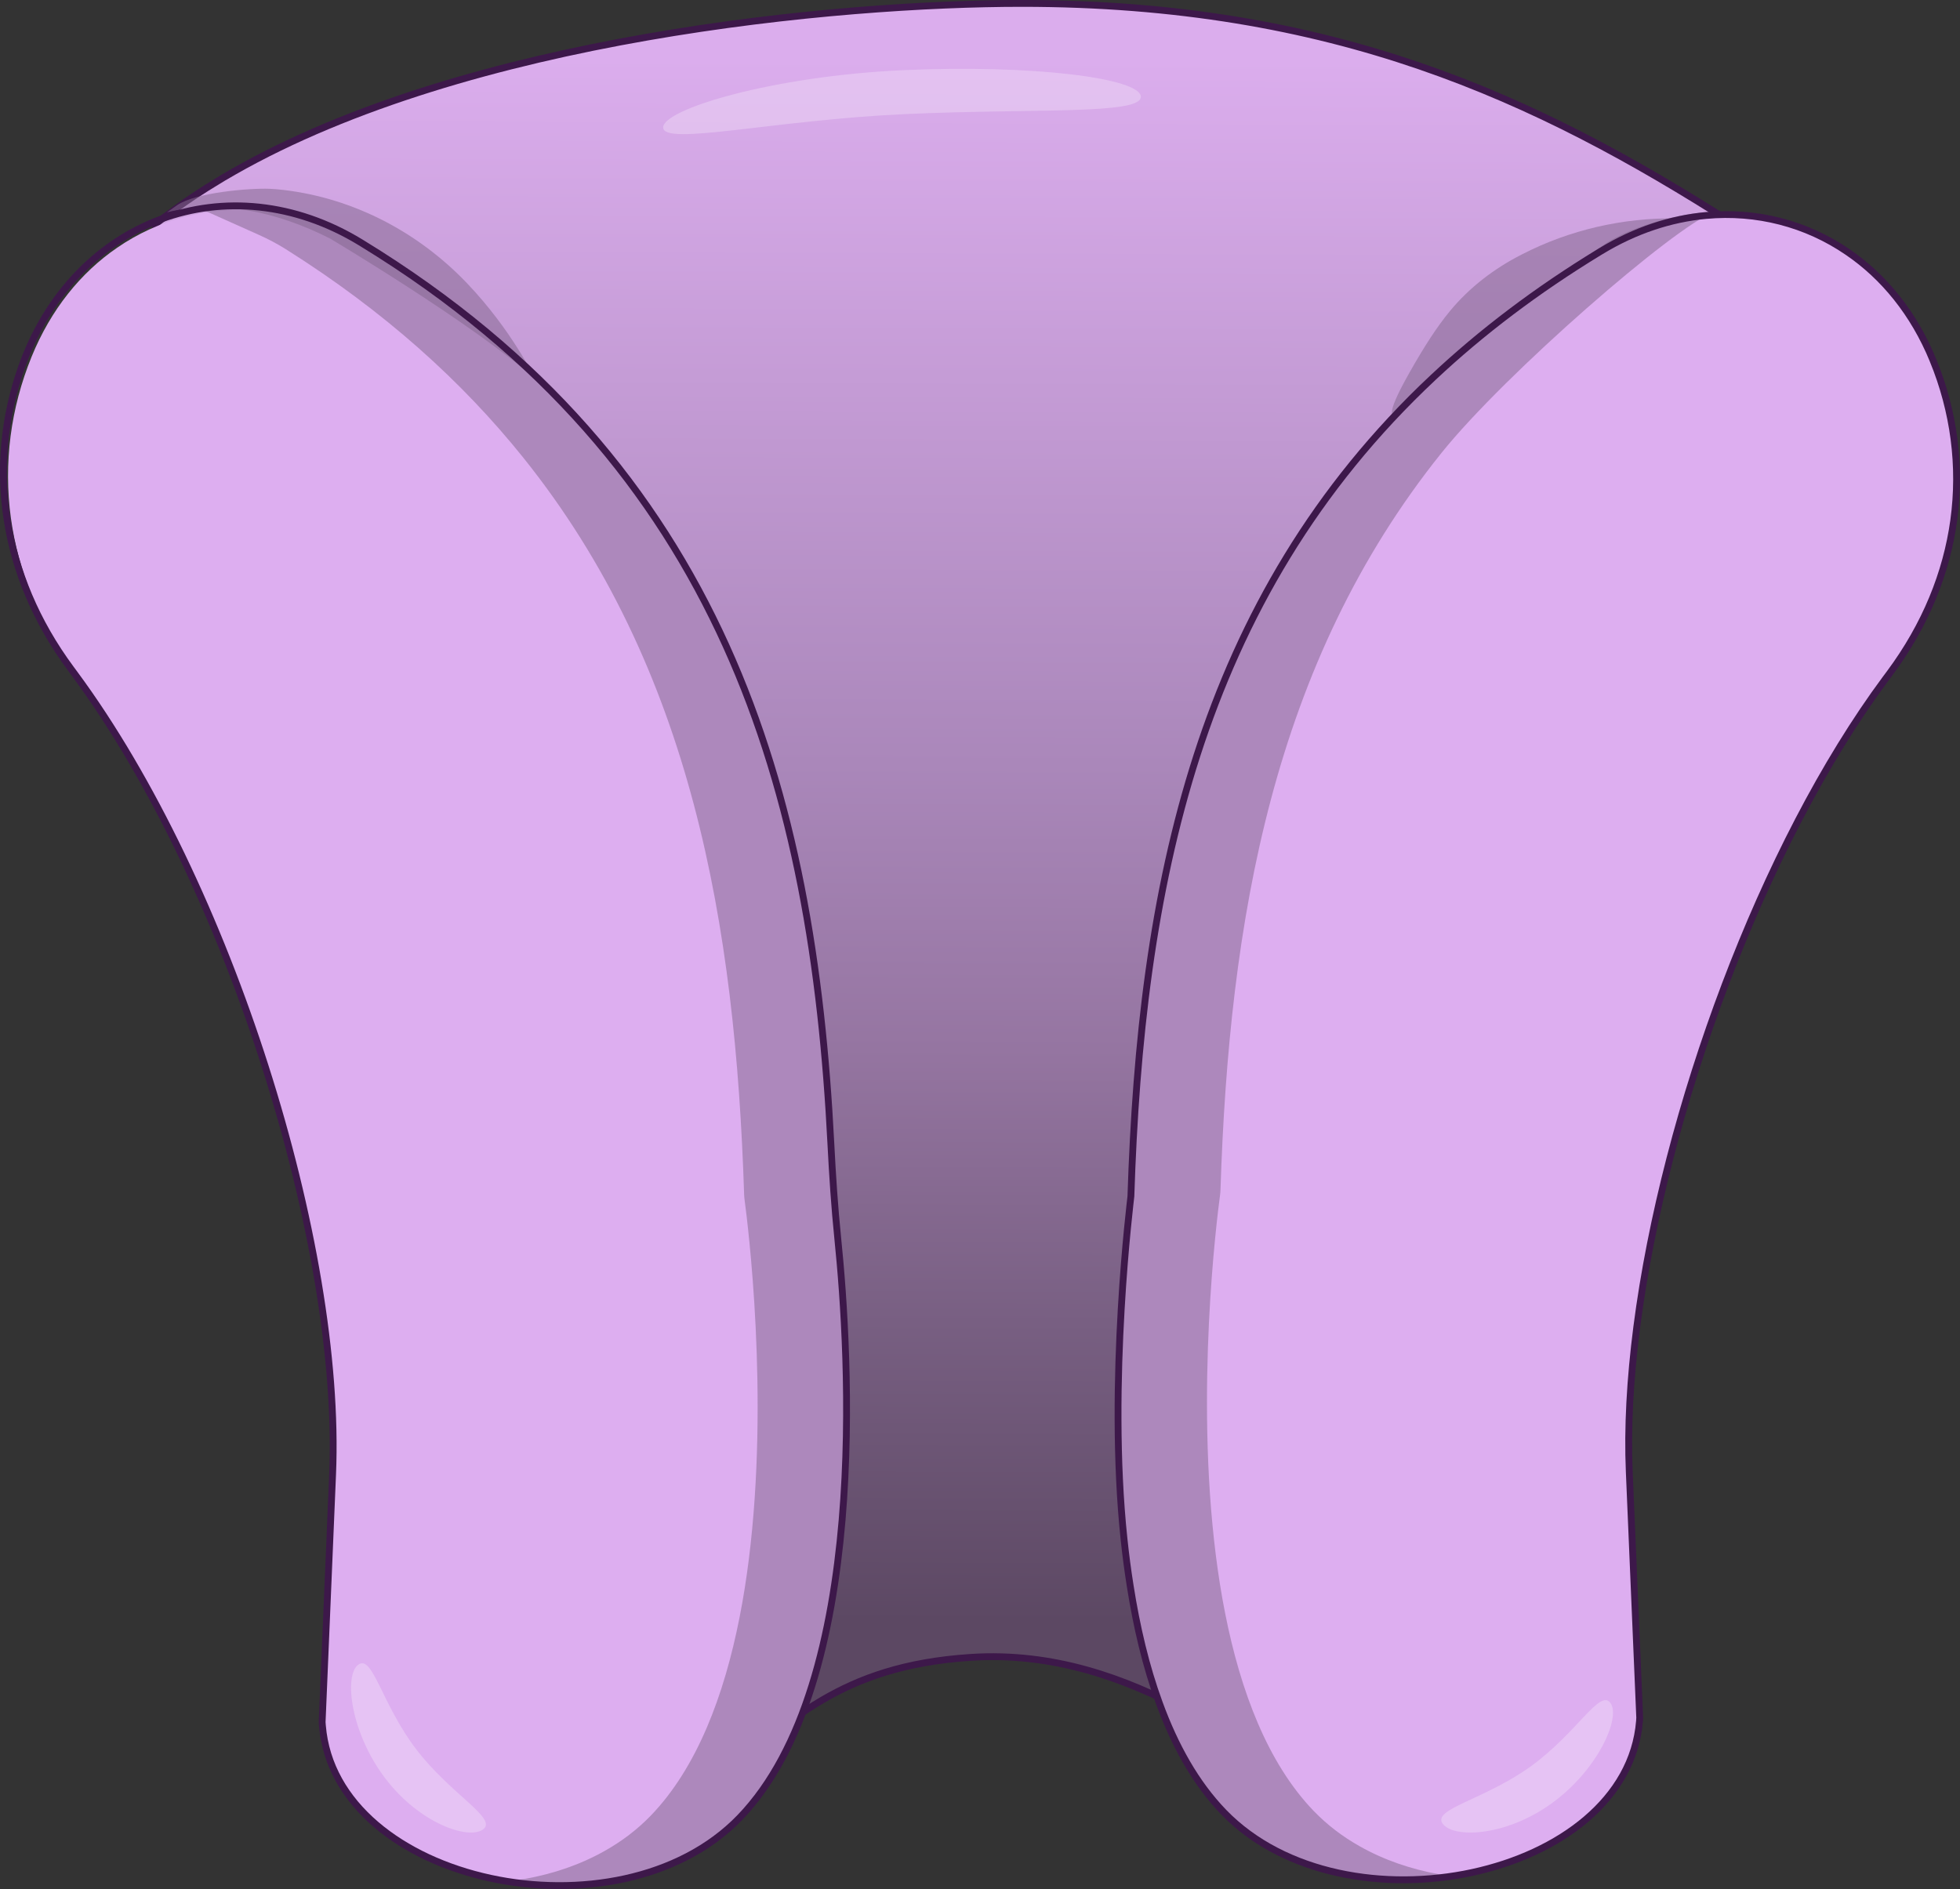 <?xml version="1.0" encoding="UTF-8"?><svg id="Layer_1" xmlns="http://www.w3.org/2000/svg" width="287.291" height="276.95" xmlns:xlink="http://www.w3.org/1999/xlink" viewBox="0 0 287.291 276.95"><rect x="0" y="0" width="287.291" height="276.95" fill="#333333" stroke="none"/><defs><linearGradient id="linear-gradient" x1="140.548" y1="237.705" x2="141.373" y2=".757" gradientUnits="userSpaceOnUse"><stop offset="0" stop-color="#5c4863"/><stop offset=".185" stop-color="#785f82"/><stop offset=".354" stop-color="#9575a1"/><stop offset=".53" stop-color="#aa87ba"/><stop offset=".967" stop-color="#dbaded"/></linearGradient></defs><path d="M259.73,36.48l-3.13,43.52h-48.88l-5.48,138.74-.41,10.2-1.43,36.29c-6.38-.93-15.17-8.35-26.51-14.39-8.93-4.75-19.45-8.65-31.61-7.85-9.74.64-16.29,3.06-21.75,6.25-1.52.89-2.96,1.84-4.36,2.83-7.51,5.31-13.9,11.73-26.24,15.91l-.06-1.38-2.2-49.99-.03-.74-5.98-135.87H26.57l-3.65-45.39-.14-1.75c.92-.73,1.86-1.45,2.83-2.14,2.03-1.49,4.16-2.89,6.38-4.22.51-.32,1.03-.63,1.55-.92.22-.14.45-.27.67-.39C68.8,5.45,122.82.5,149.75.5c45.55,0,75.27,13.73,104.28,32.27,1.9,1.22,3.8,2.45,5.7,3.71Z" fill="url(#linear-gradient)" stroke="#3d184a" stroke-miterlimit="10"/><path d="M246.784,32.585c-5.144.625-10.34,2.501-15.246,5.69l-.196.126c-9.116,5.936-16.988,12.315-23.769,19.072-1.263,1.258-2.495,2.526-3.687,3.822.742-.933-1.192.276,2.55-6.379,2.346-4.172,4.192-7.009,6.111-9.332,2.842-3.439,6.43-6.186,10.401-8.219l.206-.105c6.956-3.563,14.676-5.332,22.491-5.247l.172.002c.326.19.642.381.968.571Z" fill="#866991" opacity=".54"/><path d="M167.221,14.16c.122,2.697-15.561,1.706-34.61,2.57-19.049.864-35.281,4.683-35.404,1.986-.122-2.697,16.063-7.561,35.112-8.425,19.049-.864,34.779,1.172,34.902,3.869Z" fill="#f8effc" opacity=".32"/><path d="M4.632,52.298c2.83-6.942,7.22-12.335,12.52-15.967,6.07-4.185,13.32-6.067,20.75-5.383,5.16.473,10.41,2.203,15.41,5.262l.2.121c9.29,5.695,17.35,11.872,24.33,18.462,34.79,32.79,42.92,75.781,44.36,120.836.01.272,3.45,27.427,1.01,50.538-.24,2.304-.54,4.608-.9,6.882-.94,6.047-2.31,11.933-4.27,17.306-2.28,6.298-5.36,11.872-9.46,16.138-17.75,18.452-59.05,9.699-60.93-13.452-.01-.171-.02-.342-.03-.503l1.53-36.271c.28-6.5-.12-13.713-1.1-21.36-4.08-31.844-18.33-71.002-36.5-95.662-.18-.252-.37-.503-.56-.755-5.26-7.123-8.34-14.82-9.4-22.568-1.09-8.019-.03-16.088,3.04-23.624Z" fill="#ddaef0"/><path d="M283.334,52.812c-2.83-6.9-7.22-12.26-12.52-15.87-6.07-4.16-13.32-6.03-20.75-5.35-5.16.47-10.41,2.19-15.41,5.23l-.2.12c-9.29,5.66-17.35,11.8-24.33,18.35-34.79,32.59-42.92,75.32-44.36,120.1-.01.27-3.45,27.26-1.01,50.23.24,2.29.54,4.58.9,6.84.94,6.01,2.31,11.86,4.27,17.2,2.28,6.26,5.36,11.8,9.46,16.04,17.75,18.34,59.05,9.64,60.93-13.37.01-.17.02-.34.03-.5l-1.53-36.05c-.28-6.46.12-13.63,1.1-21.23,4.08-31.65,18.33-70.57,36.5-95.08.18-.25.37-.5.56-.75,5.26-7.08,8.34-14.73,9.4-22.43,1.09-7.97.03-15.99-3.04-23.48Z" fill="#ddaef0"/><path d="M78.42,55.556c-8.792-7.911-29.967-20.546-30.04-20.58-8.016-4.07-16.413-5.706-23.89-3.85.208-.157,1.281-.921,1.491-1.058,2.713-1.84,10.482-2.498,13.52-2.389.615.022,1.313.082,2.065.171,10.274,1.215,19.716,6.173,26.865,13.651,6.643,6.949,9.989,14.055,9.989,14.055Z" fill="#866991" opacity=".54"/><path d="M165.505,230.454c.44,3.07.99,6.1,1.67,9.06,1.36,6,3.25,11.67,5.81,16.63,1.81,3.54,3.98,6.71,6.54,9.37,6.28,6.52,15.52,9.65,24.93,9.95.02.01.04.01.06,0,2.67.09,5.36-.06,7.99-.42-.49-.07-.98-.15-1.47-.24-4.17-.74-8.17-2.1-11.75-4.13-2.47-1.39-4.74-3.11-6.72-5.16-6.75-7.01-10.74-17.58-13-29.05-.55-2.77-.99-5.59-1.35-8.43-3.04-24.07.14-49.26.61-52.77.04-.28.06-.55.07-.83,1.27-39.38,7.64-77.19,32.4-108.04,9.35-11.65,34.209-33.209,39.757-35.204-1.6-.33-9.909.96-15.369,4.29-.07.04-21.433,14.488-29.513,22.938-30.83,32.23-38.925,73.035-40.315,116.015,0,.28-.03.55-.06.83-.49,3.63-3.87,30.41-.29,55.19Z" fill="#866991" opacity=".54"/><path d="M122.802,181.63c-.474-4.638-.779-9.29-1.016-13.946-2.612-51.38-15.502-99.439-68.716-132.016-.071-.044-.142-.087-.214-.131-19.319-11.799-42.13-3.433-49.763,18.466-4.981,14.29-2.913,30.247,7.287,44.034.187.252.373.505.56.758,22.648,30.666,39.231,83.677,37.811,117.339l-1.534,36.352c.012.168.025.335.039.503,1.887,23.204,43.365,31.971,61.181,13.484,19.115-19.834,16.077-68.109,14.365-84.843Z" fill="none"/><path d="M122.461,231.118c-.44,3.07-.99,6.1-1.67,9.06-1.36,6-3.25,11.67-5.81,16.63-1.81,3.54-3.98,6.71-6.54,9.37-6.28,6.52-15.52,9.65-24.93,9.95-.02.01-.04.01-.06,0-2.67.09-5.36-.06-7.99-.42.49-.07.98-.15,1.47-.24,4.17-.74,8.17-2.1,11.75-4.13,2.47-1.39,4.74-3.11,6.72-5.16,6.75-7.01,10.74-17.58,13-29.05.55-2.77.99-5.59,1.35-8.43,3.04-24.07-.14-49.26-.61-52.77-.04-.28-.06-.55-.07-.83-1.27-39.38-7.64-77.19-32.4-108.04-8.964-11.169-20.336-21.428-34.759-30.513-1.271-.801-2.603-1.499-3.973-2.115-3.127-1.406-8.658-3.88-8.673-3.88.03-.01,15.112-1.068,23.591,5.123.899.656,21.504,14.645,29.584,23.095,30.83,32.23,38.28,73.35,39.67,116.33,0,.28.03.55.06.83.49,3.63,3.87,30.41.29,55.19Z" fill="#866991" opacity=".54"/><path d="M283.334,52.812c-2.83-6.9-7.22-12.26-12.52-15.87-6.07-4.16-13.32-6.03-20.75-5.35-5.16.47-10.41,2.19-15.41,5.23l-.2.12c-9.29,5.66-17.35,11.8-24.33,18.35-34.79,32.59-42.92,75.32-44.36,120.1-.01.27-3.45,27.26-1.01,50.23.24,2.29.54,4.58.9,6.84.94,6.01,2.31,11.86,4.27,17.2,2.28,6.26,5.36,11.8,9.46,16.04,17.75,18.34,59.05,9.64,60.93-13.37.01-.17.02-.34.03-.5l-1.53-36.05c-.28-6.46.12-13.63,1.1-21.23,4.08-31.65,18.33-70.57,36.5-95.08.18-.25.37-.5.56-.75,5.26-7.08,8.34-14.73,9.4-22.43,1.09-7.97.03-15.99-3.04-23.48Z" fill="none" stroke="#3d184a" stroke-miterlimit="10"/><path d="M122.803,181.63c-.474-4.638-.779-9.29-1.016-13.946-2.612-51.38-15.502-99.439-68.716-132.016-.071-.044-.142-.087-.214-.131-19.319-11.799-42.13-3.433-49.763,18.466-4.981,14.29-2.913,30.247,7.287,44.034.187.252.373.505.56.758,22.648,30.666,39.231,83.677,37.811,117.339l-1.534,36.352c.012.168.025.335.039.503,1.887,23.204,43.365,31.971,61.181,13.484,19.115-19.834,16.077-68.109,14.365-84.843Z" fill="none" stroke="#3d184a" stroke-miterlimit="10"/><path d="M236.06,249.678c-1.55-2.156-4.927,4.431-11.721,9.315-6.794,4.884-14.433,6.215-12.883,8.371,1.55,2.156,9.139,1.95,15.934-2.934,6.794-4.884,10.221-12.595,8.671-14.752Z" fill="#f8effc" opacity=".32"/><path d="M52.493,244.074c2.114-1.608,3.413,5.68,8.478,12.34,5.066,6.66,11.979,10.171,9.866,11.778-2.114,1.608-9.31-.813-14.375-7.474-5.066-6.66-6.082-15.037-3.969-16.645Z" fill="#f8effc" opacity=".32"/><path d="M283.104,53.662c-2.83-6.9-7.22-12.26-12.52-15.87-6.07-4.16-13.32-6.03-20.75-5.35-5.16.47-10.41,2.19-15.41,5.23l-.2.12c-9.29,5.66-17.35,11.8-24.33,18.35-34.79,32.59-42.92,75.32-44.36,120.1-.01.27-3.45,27.26-1.01,50.23.24,2.29.54,4.58.9,6.84.94,6.01,2.31,11.86,4.27,17.2,2.28,6.26,5.36,11.8,9.46,16.04,17.75,18.34,59.05,9.64,60.93-13.37.01-.17.02-.34.03-.5l-1.53-36.05c-.28-6.46.12-13.63,1.1-21.23,4.08-31.65,18.33-70.57,36.5-95.08.18-.25.37-.5.56-.75,5.26-7.08,8.34-14.73,9.4-22.43,1.09-7.97.03-15.99-3.04-23.48Z" fill="none"/></svg>